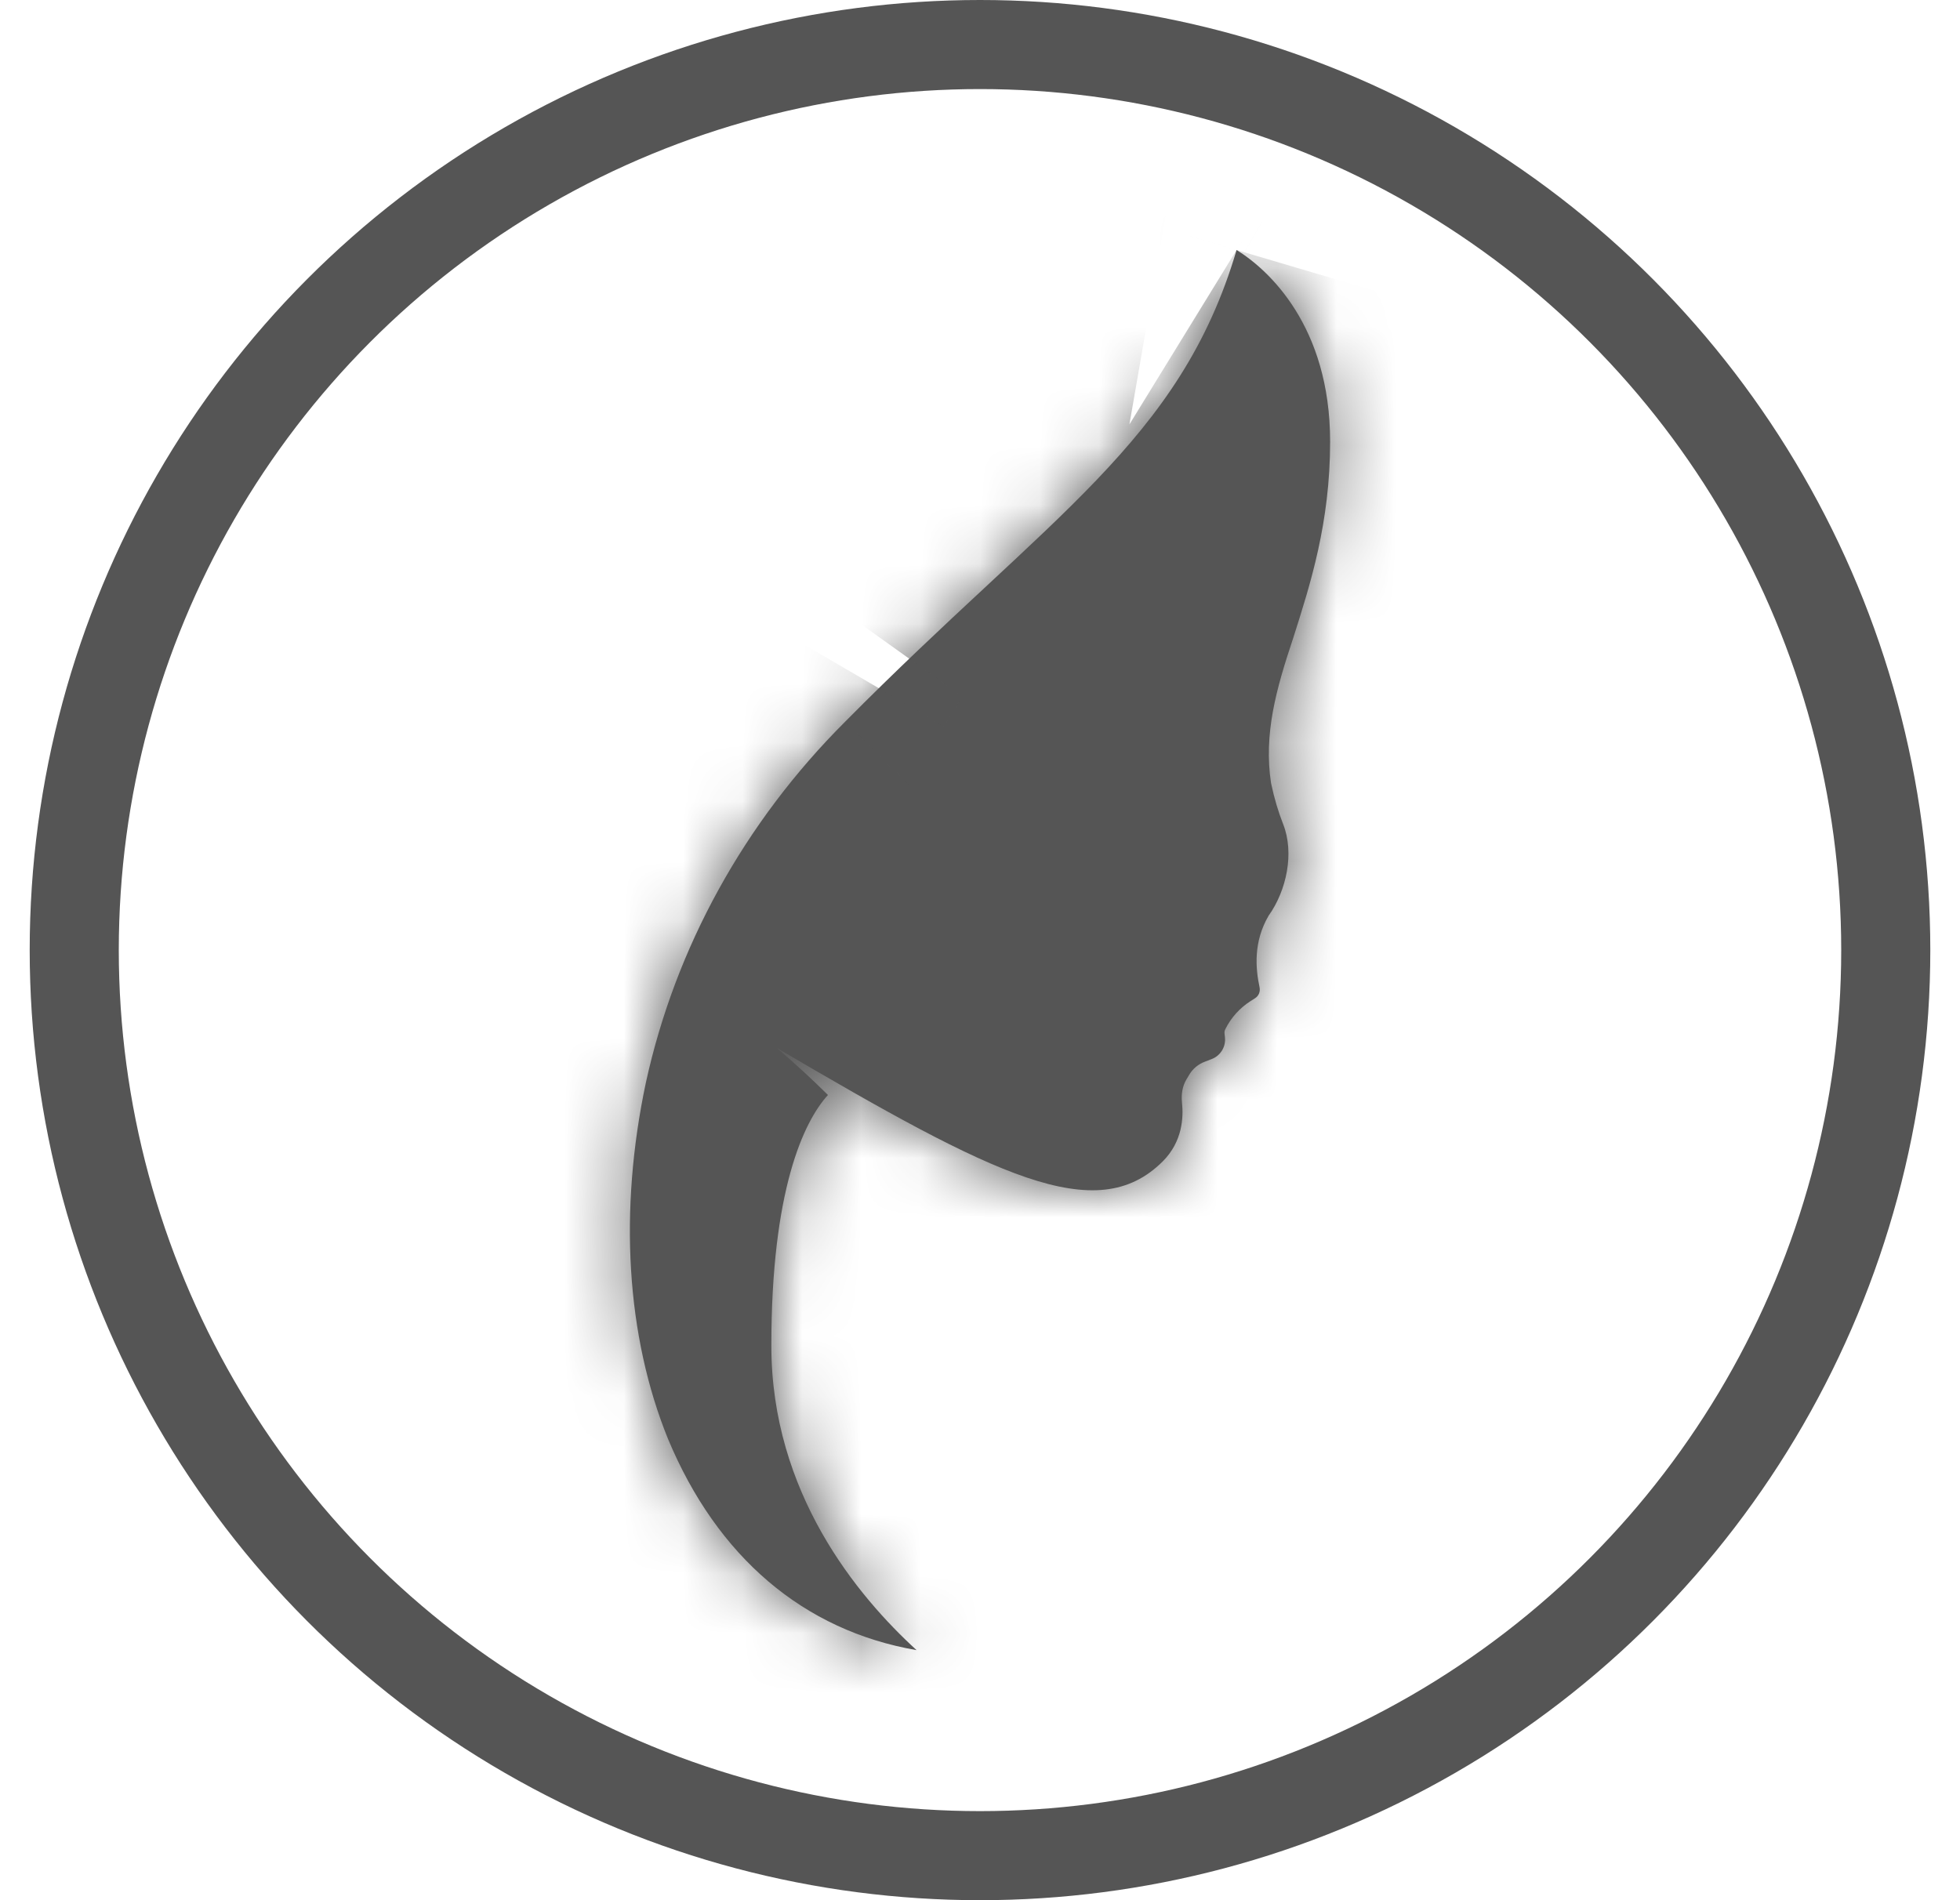<svg width="33" height="32" viewBox="0 0 33 32" fill="none" xmlns="http://www.w3.org/2000/svg">
<circle cx="16.5" cy="16" r="15.25" stroke="#555555" stroke-width="1.5"/>
<mask id="path-2-inside-1_1569_5922" fill="white">
<path d="M13.082 17.65C16.744 19.8 18.458 20.675 19.577 19.558C19.911 19.224 19.927 18.815 19.901 18.571C19.887 18.43 19.905 18.295 19.978 18.174L20.024 18.097C20.083 17.998 20.174 17.922 20.282 17.881L20.401 17.835C20.55 17.778 20.642 17.627 20.624 17.469L20.617 17.404C20.614 17.379 20.619 17.353 20.631 17.331C20.727 17.137 20.875 16.973 21.058 16.857L21.132 16.81C21.193 16.771 21.222 16.698 21.207 16.627C21.138 16.302 21.102 15.862 21.359 15.421C21.663 14.995 21.796 14.362 21.603 13.876C21.524 13.676 21.455 13.447 21.4 13.187C21.276 12.36 21.483 11.615 21.773 10.746C22.063 9.836 22.395 8.802 22.395 7.437C22.395 5.493 21.358 4.541 20.82 4.21C19.867 7.437 17.67 8.678 14.23 12.153C12.531 13.849 11.371 15.959 10.874 18.234C10.418 20.385 10.542 22.494 11.247 24.232C12.075 26.217 13.526 27.459 15.432 27.789C14.438 26.879 12.987 25.142 12.987 22.66C12.987 20.054 13.526 18.895 13.94 18.44C13.692 18.192 13.371 17.898 13.082 17.65Z"/>
</mask>
<path d="M13.082 17.65C16.744 19.8 18.458 20.675 19.577 19.558C19.911 19.224 19.927 18.815 19.901 18.571C19.887 18.43 19.905 18.295 19.978 18.174L20.024 18.097C20.083 17.998 20.174 17.922 20.282 17.881L20.401 17.835C20.55 17.778 20.642 17.627 20.624 17.469L20.617 17.404C20.614 17.379 20.619 17.353 20.631 17.331C20.727 17.137 20.875 16.973 21.058 16.857L21.132 16.81C21.193 16.771 21.222 16.698 21.207 16.627C21.138 16.302 21.102 15.862 21.359 15.421C21.663 14.995 21.796 14.362 21.603 13.876C21.524 13.676 21.455 13.447 21.4 13.187C21.276 12.36 21.483 11.615 21.773 10.746C22.063 9.836 22.395 8.802 22.395 7.437C22.395 5.493 21.358 4.541 20.82 4.21C19.867 7.437 17.67 8.678 14.23 12.153C12.531 13.849 11.371 15.959 10.874 18.234C10.418 20.385 10.542 22.494 11.247 24.232C12.075 26.217 13.526 27.459 15.432 27.789C14.438 26.879 12.987 25.142 12.987 22.66C12.987 20.054 13.526 18.895 13.94 18.44C13.692 18.192 13.371 17.898 13.082 17.65Z" fill="#555555"/>
<path d="M13.082 17.65L-137.772 193.909L130.531 -182.424L13.082 17.65ZM19.577 19.558L183.476 183.756L183.476 183.756L19.577 19.558ZM21.4 13.187L-205.595 61.118L-207.008 54.425L-208.024 47.66L21.4 13.187ZM21.773 10.746L242.805 81.237L242.33 82.726L241.835 84.209L21.773 10.746ZM20.82 4.21L-201.683 -61.492L-115.885 -352.05L142.257 -193.468L20.82 4.21ZM14.23 12.153L179.11 175.366L178.621 175.86L178.13 176.351L14.23 12.153ZM10.874 18.234L-216.086 -29.864L-215.934 -30.579L-215.778 -31.293L10.874 18.234ZM11.247 24.232L-202.851 113.597L-203.306 112.507L-203.75 111.413L11.247 24.232ZM15.432 27.789L172.039 -143.378L757.246 392.046L-24.252 256.37L15.432 27.789ZM13.94 18.44L177.84 -145.758L334.659 10.777L185.495 174.622L13.94 18.44ZM21.603 13.876L237.271 -71.63L21.603 13.876ZM21.132 16.81L-103.302 -178.997L21.132 16.81ZM21.207 16.627L-205.679 65.068L21.207 16.627ZM21.058 16.857L145.492 212.664L21.058 16.857ZM20.617 17.404L-209.965 43.012L20.617 17.404ZM20.631 17.331L-186.837 -86.503L20.631 17.331ZM20.401 17.835L-62.757 -198.749L20.401 17.835ZM20.624 17.469L251.207 -8.139L20.624 17.469ZM20.024 18.097L-178.844 -101.383L20.024 18.097ZM20.282 17.881L103.44 234.465L20.282 17.881ZM19.901 18.571L-210.845 42.658L19.901 18.571ZM130.531 -182.424C138.694 -177.632 117.928 -191.02 91.772 -199.888C75.979 -205.242 39.857 -215.725 -6.868 -210.564C-61.258 -204.556 -109.097 -179.802 -144.323 -144.64L183.476 183.756C147.691 219.476 99.218 244.54 44.078 250.631C-3.398 255.875 -40.387 245.248 -57.206 239.546C-74.986 233.518 -88.226 226.613 -93.053 224.058C-98.675 221.082 -103.329 218.334 -104.368 217.724L130.531 -182.424ZM-144.323 -144.64C-215.585 -73.508 -214.08 11.669 -210.845 42.658L250.648 -5.517C253.934 25.961 255.407 111.956 183.476 183.756L-144.323 -144.64ZM-178.89 -101.307L-178.844 -101.383L218.892 137.578L218.845 137.655L-178.89 -101.307ZM-62.877 -198.703L-62.757 -198.749L103.56 234.419L103.44 234.465L-62.877 -198.703ZM-209.958 43.076L-209.965 43.012L251.2 -8.203L251.207 -8.139L-209.958 43.076ZM-103.376 -178.95L-103.302 -178.997L145.566 212.616L145.492 212.664L-103.376 -178.95ZM-205.679 65.068C-210.962 40.328 -221.53 -28.696 -178.994 -101.552L221.712 132.394C263.734 60.419 253.237 -7.724 248.093 -31.814L-205.679 65.068ZM-194.065 99.382C-199.545 85.561 -203.172 72.592 -205.595 61.118L248.395 -34.744C246.082 -45.697 242.592 -58.208 237.271 -71.63L-194.065 99.382ZM-208.024 47.66C-217.148 -13.057 -198.917 -60.834 -198.289 -62.716L241.835 84.209C241.883 84.064 259.699 37.776 250.825 -21.286L-208.024 47.66ZM-199.259 -59.744C-199.225 -59.85 -209.605 -30.571 -209.605 7.437H254.395C254.395 48.175 243.352 79.523 242.805 81.237L-199.259 -59.744ZM-209.605 7.437C-209.605 102.588 -153.474 169.419 -100.618 201.889L142.257 -193.468C196.191 -160.336 254.395 -91.602 254.395 7.437H-209.605ZM243.322 69.912C237.073 91.073 227.95 111.297 216.12 130.06C204.819 147.984 193.347 160.888 186.094 168.47C182.517 172.208 179.493 175.134 177.746 176.801C176.139 178.335 174.615 179.747 174.596 179.765C173.909 180.404 176.264 178.242 179.11 175.366L-150.649 -151.061C-146.083 -155.674 -142.163 -159.294 -141.441 -159.965C-139.283 -161.973 -144.097 -157.604 -149.179 -152.293C-155.333 -145.859 -165.862 -134.088 -176.377 -117.412C-187.419 -99.898 -195.91 -81.039 -201.683 -61.492L243.322 69.912ZM178.13 176.351C207.155 147.378 228.304 109.96 237.526 67.76L-215.778 -31.293C-205.563 -78.043 -182.093 -119.681 -149.669 -152.045L178.13 176.351ZM237.833 66.332C245.085 32.11 246.062 -14.073 226.243 -62.949L-203.75 111.413C-224.978 59.062 -224.25 8.66 -216.086 -29.864L237.833 66.332ZM225.344 -65.133C213.809 -92.769 194.34 -123.618 163.333 -150.017C131.633 -177.006 93.989 -194.043 55.116 -200.791L-24.252 256.37C-114.95 240.624 -175.914 178.132 -202.851 113.597L225.344 -65.133ZM-141.174 198.957C-162.144 179.771 -219.013 120.445 -219.013 22.66H244.987C244.987 -70.162 191.019 -126.012 172.039 -143.378L-141.174 198.957ZM-219.013 22.66C-219.013 -0.885 -216.106 -73.493 -157.615 -137.742L185.495 174.622C216.334 140.749 230.333 105.309 236.865 81.764C243.66 57.269 244.987 36.443 244.987 22.66H-219.013ZM-149.959 182.638C-147.438 185.155 -145.241 187.226 -143.539 188.792C-141.788 190.403 -139.869 192.114 -137.772 193.909L163.935 -158.609C168.119 -155.028 172.868 -150.72 177.84 -145.758L-149.959 182.638ZM-167.324 -119.571C-188.481 -89.999 -201.326 -57.307 -206.936 -24.88C-212.478 7.152 -213.003 51.615 -194.065 99.382L237.271 -71.63C272.667 17.647 245.619 100.686 210.041 150.413L-167.324 -119.571ZM-103.302 -178.997C-189.165 -124.431 -224.88 -24.861 -205.679 65.068L248.093 -31.814C267.324 58.257 231.551 157.973 145.566 212.616L-103.302 -178.997ZM-186.837 -86.503C-167.912 -124.315 -139.063 -156.271 -103.376 -178.95L145.492 212.664C180.813 190.217 209.367 158.589 228.098 121.164L-186.837 -86.503ZM-209.965 43.012C-214.907 -1.487 -206.875 -46.465 -186.837 -86.503L228.098 121.164C248.113 81.172 256.136 36.245 251.2 -8.203L-209.965 43.012ZM-62.757 -198.749C-161.103 -160.989 -221.586 -61.626 -209.958 43.076L251.207 -8.139C262.87 96.88 202.204 196.544 103.56 234.419L-62.757 -198.749ZM-178.844 -101.383C-152.127 -145.852 -111.307 -180.108 -62.877 -198.703L103.44 234.465C151.655 215.953 192.294 181.849 218.892 137.578L-178.844 -101.383ZM-210.845 42.658C-214.557 7.098 -211.547 -46.952 -178.89 -101.307L218.845 137.655C251.357 83.541 254.33 29.762 250.648 -5.517L-210.845 42.658Z" fill="#555555" mask="url(#path-2-inside-1_1569_5922)"/>
</svg>
